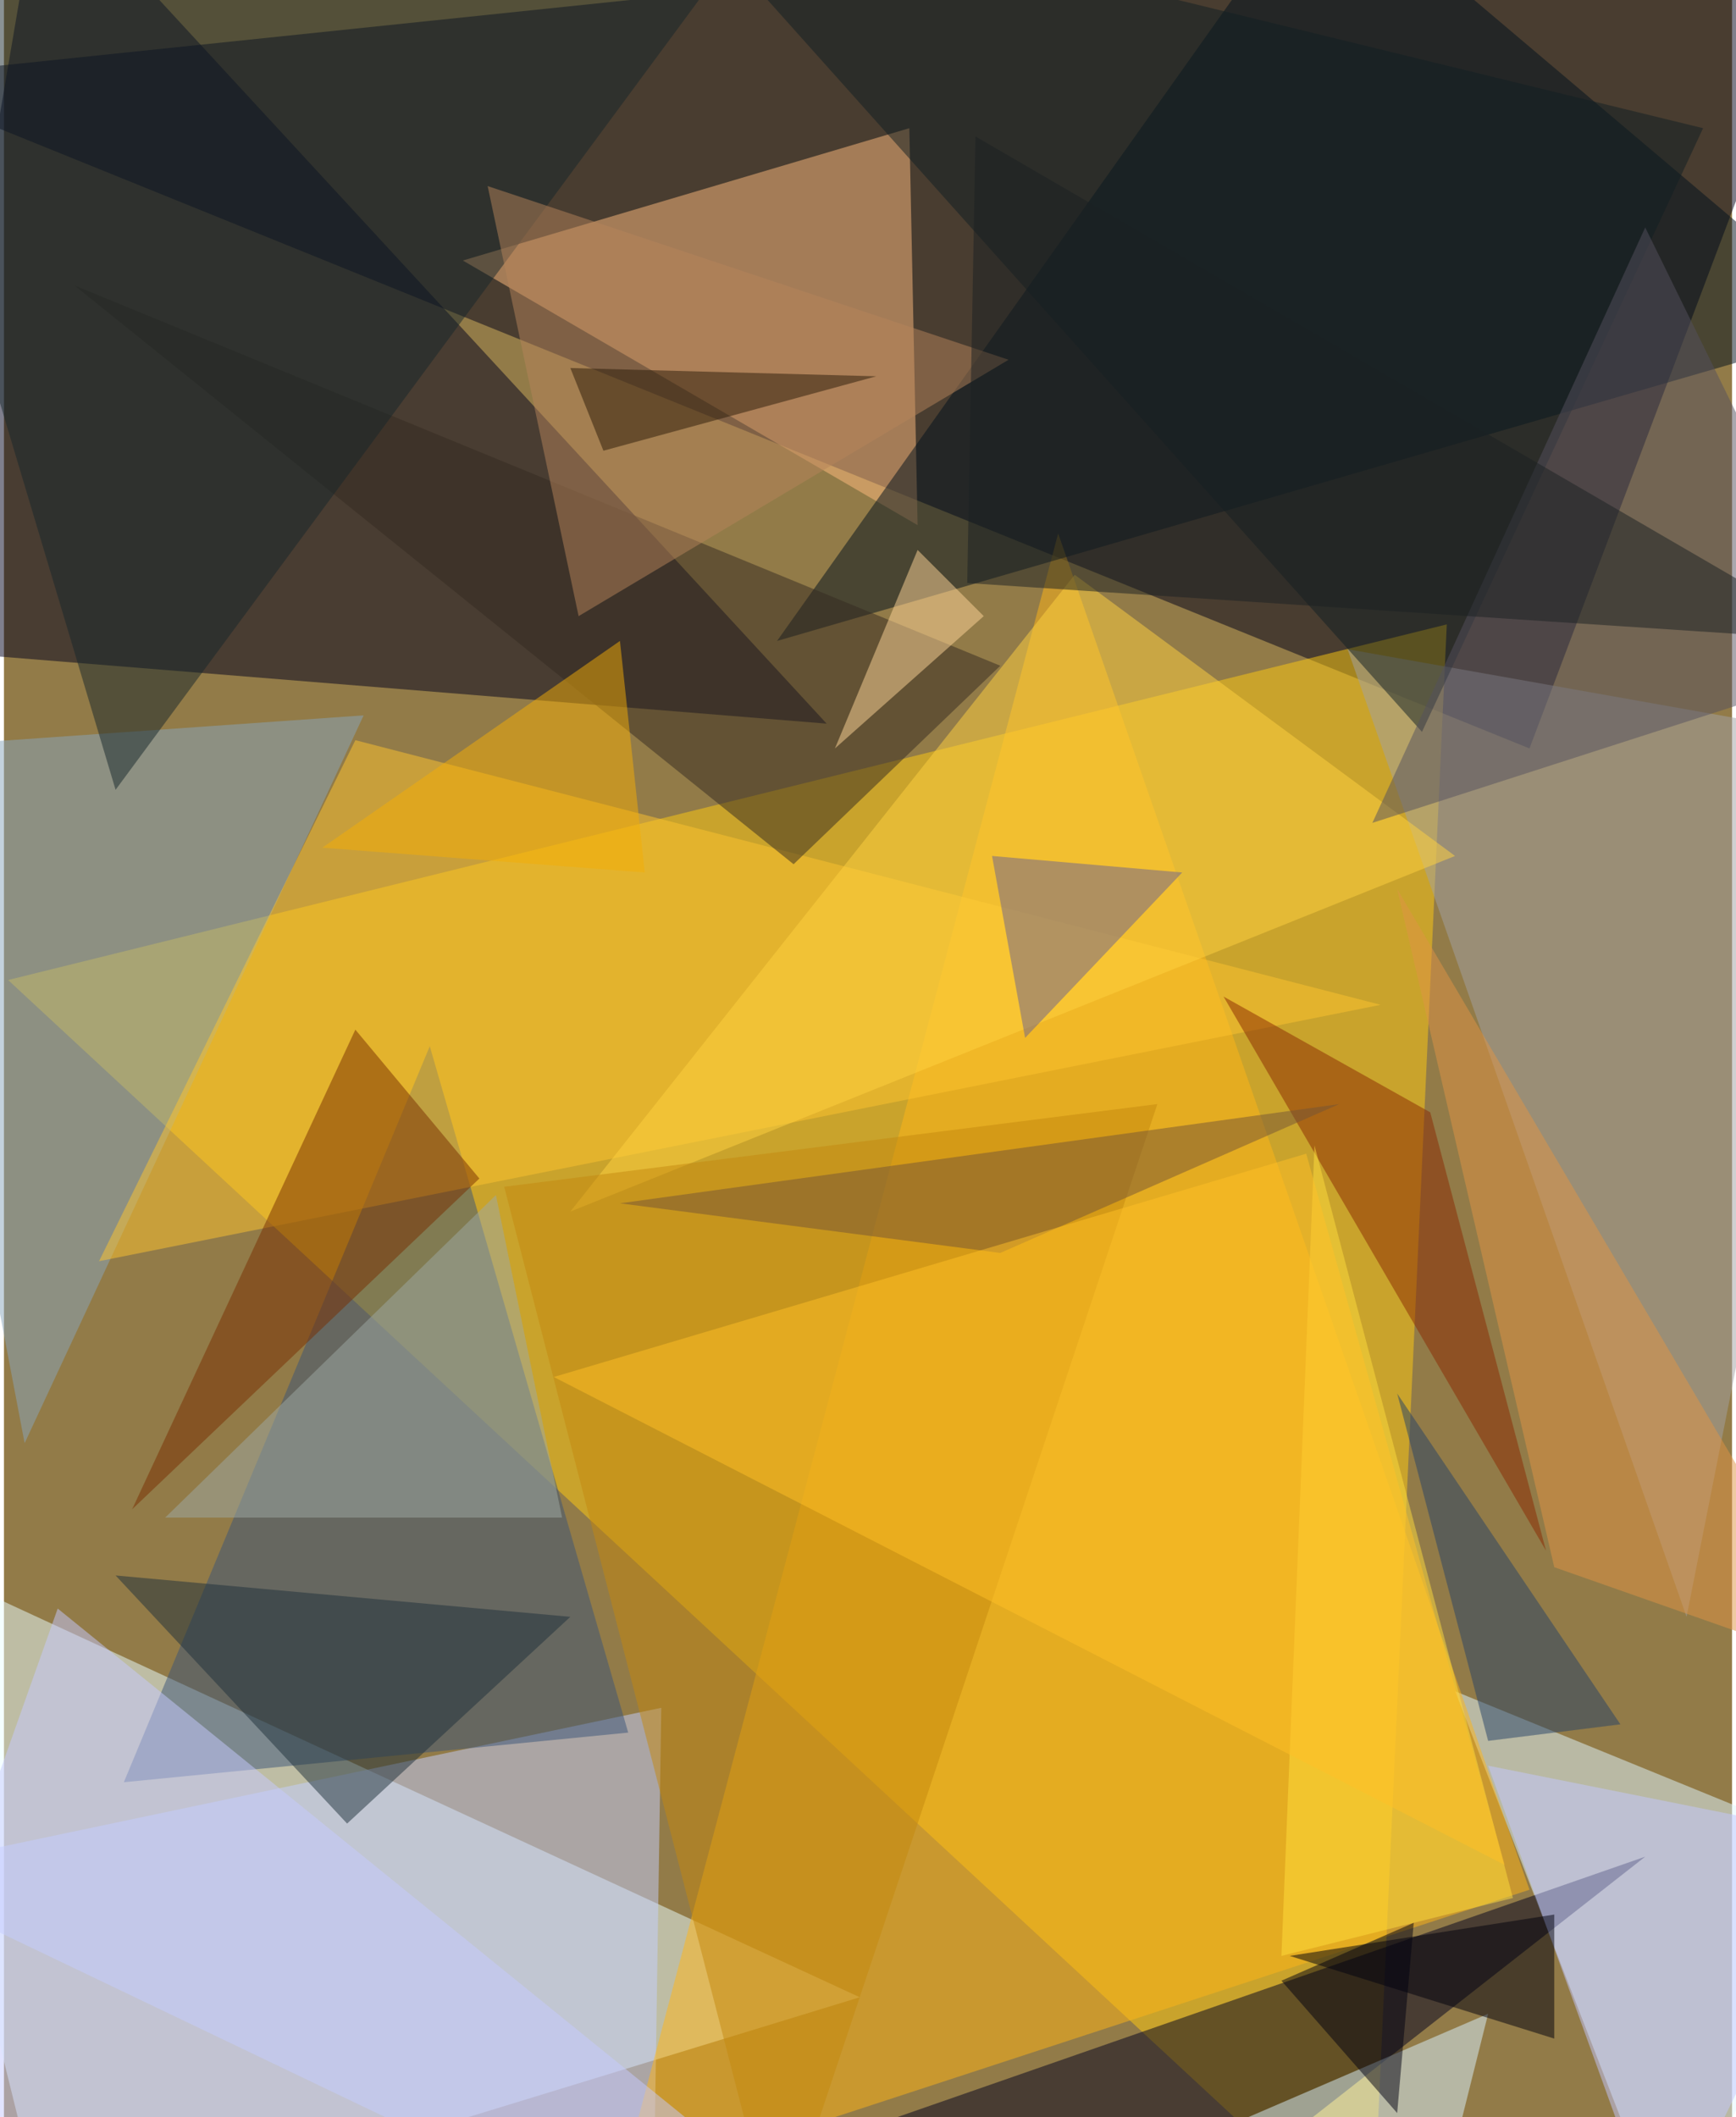 <svg xmlns="http://www.w3.org/2000/svg" width="228" height="278" viewBox="0 0 836 1024"><path fill="#927b48" d="M0 0h836v1024H0z"/><g fill-opacity=".502"><path fill="#000018" d="M738 362L898-62-62 38z"/><path fill="#ffcc10" d="M2 474l660 612 36-784z"/><path fill="#e9ffff" d="M414 966L22 1086l-84-340z"/><path fill="#00001c" d="M398 350L18-62l-64 376z"/><path fill="#dff7ff" d="M702 818l104 268 92-188z"/><path fill="#ffbc7e" d="M438 62l-216 64 220 128z"/><path fill="#c4d0ff" d="M-62 906l380-80-4 260z"/><path fill="#ffb517" d="M510 258l228 656-440 144z"/><path fill="#00001f" d="M794 898l-540 188h300z"/><path fill="#00101d" d="M898 158L374 310 638-62z"/><path fill="#3a5479" d="M302 838L58 862l148-356z"/><path fill="#87a6bc" d="M-54 362l64 336 164-352z"/><path fill="#a2a1a3" d="M898 358l-248-44 164 468z"/><path fill="#fcc32f" d="M170 358l496 128L46 610z"/><path fill="#342b20" d="M34 138l348 280 100-96z"/><path fill="#c6c9ff" d="M-62 1026l88-248 380 308z"/><path fill="#16272b" d="M382-62L54 382-62-6z"/><path fill="#ffd141" d="M274 586l428-172-184-136z"/><path fill="#792f00" d="M62 730l108-232 60 72z"/><path fill="#c3880e" d="M558 534l-316 40 132 512z"/><path fill="#101f22" d="M686 354L314-62 822 62z"/><path fill="#c3c7ff" d="M718 854l84 232 96-196z"/><path fill="#8a2900" d="M746 750L590 482l100 56z"/><path fill="#d9f4ff" d="M458 1086l260-112-28 112z"/><path fill="#1e313b" d="M54 762l112 120 108-100z"/><path fill="#9eaaa3" d="M78 734h192l-32-156z"/><path fill="#00000d" d="M622 946l128 40v-60z"/><path fill="#6c6390" d="M494 502l-16-88 92 8z"/><path fill="#f3ad06" d="M298 310L154 410l156 12z"/><path fill="#55505f" d="M662 398l132-288 104 212z"/><path fill="#ffdd3c" d="M730 918l-96-364-16 392z"/><path fill="#b5845a" d="M234 90l44 208 208-124z"/><path fill="#ffd597" d="M442 266l-40 96 72-64z"/><path fill="#000111" d="M618 958l64-28-8 92z"/><path fill="#755536" d="M646 534l-348 48 184 24z"/><path fill="#264266" d="M674 674l108 160-64 8z"/><path fill="#df9345" d="M750 758l-76-328 224 380z"/><path fill="#febf26" d="M266 666l364-108 96 344z"/><path fill="#2b1b08" d="M274 178l148 4-132 36z"/><path fill="#1a2022" d="M466 282l424 28L470 66z"/></g></svg>